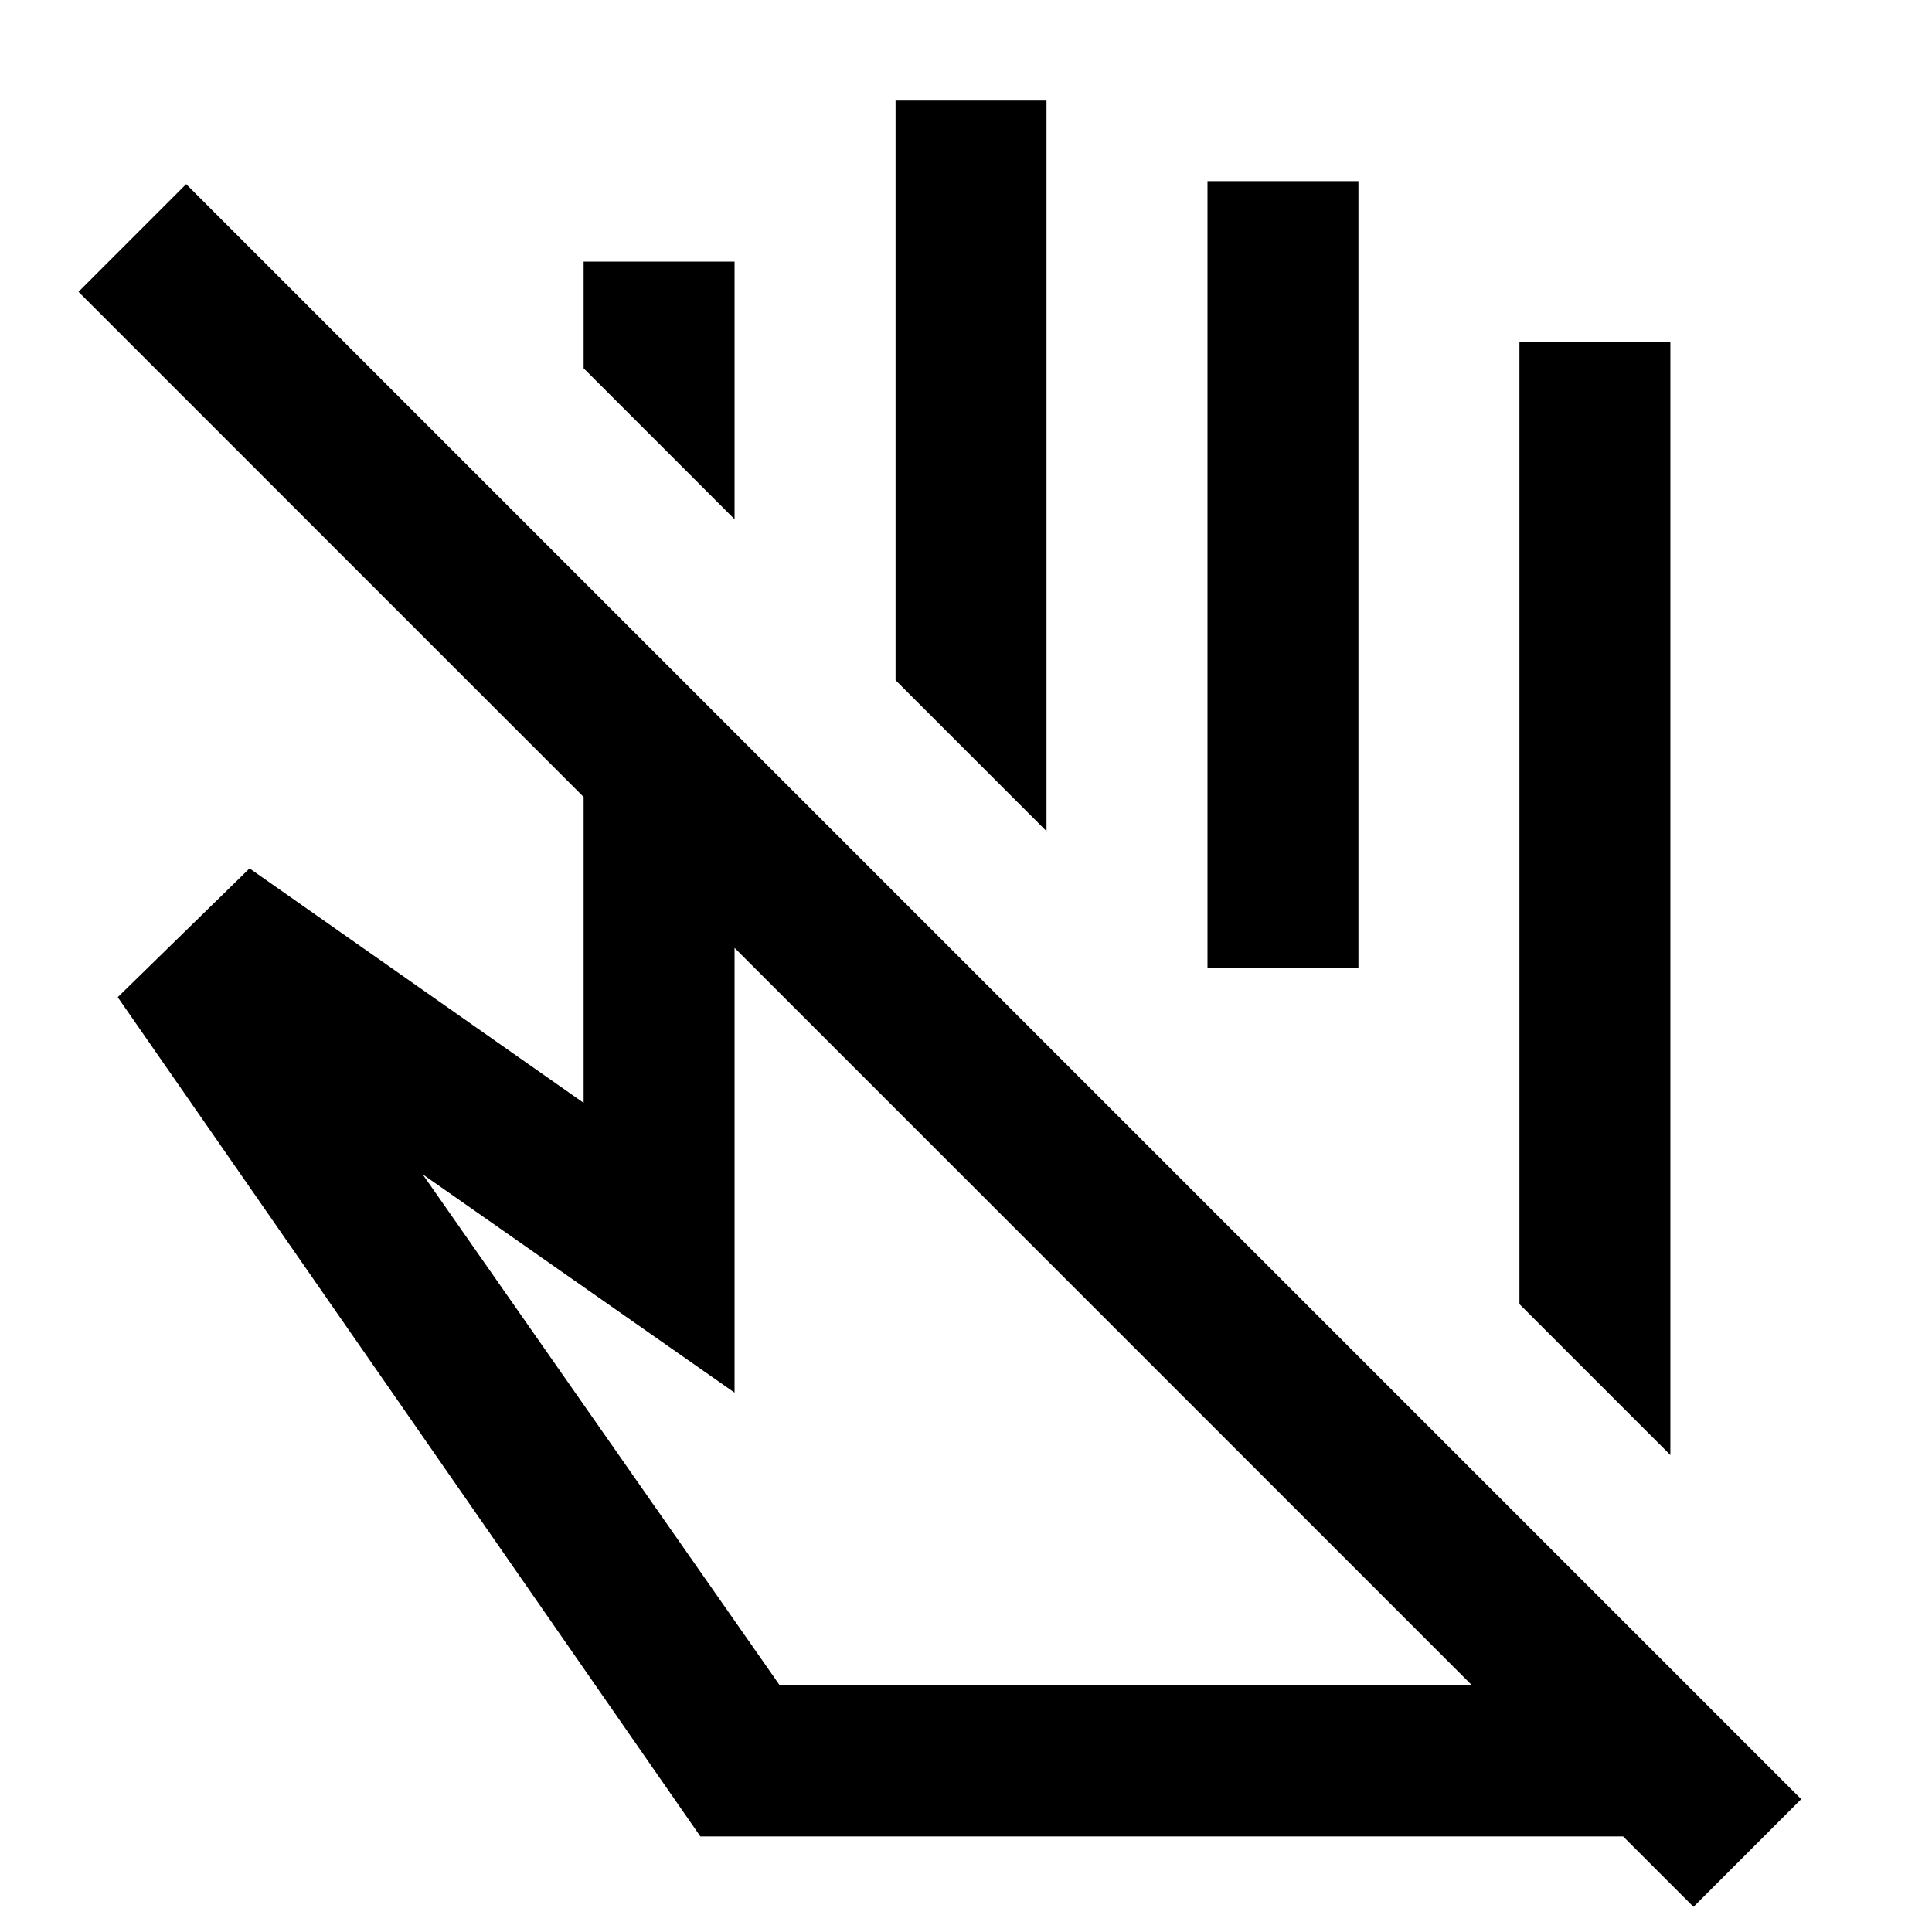<svg xmlns="http://www.w3.org/2000/svg" height="24" viewBox="0 -960 960 960" width="24"><path d="m830-237-75-75v-478h75v553ZM365-702l-75-75v-53h75v128Zm155 155-75-75v-288h75v363Zm155 68h-75v-391h75v391ZM387.5-122.5h344L365-489v221L210-376.5l177.5 254Zm-39.5 75-289.5-417 65.5-64L290-412v-152L39-815l53.5-53.5L895-66l-53.5 53.5-35-35H348ZM587.5-479Zm-39 173Z"/></svg>